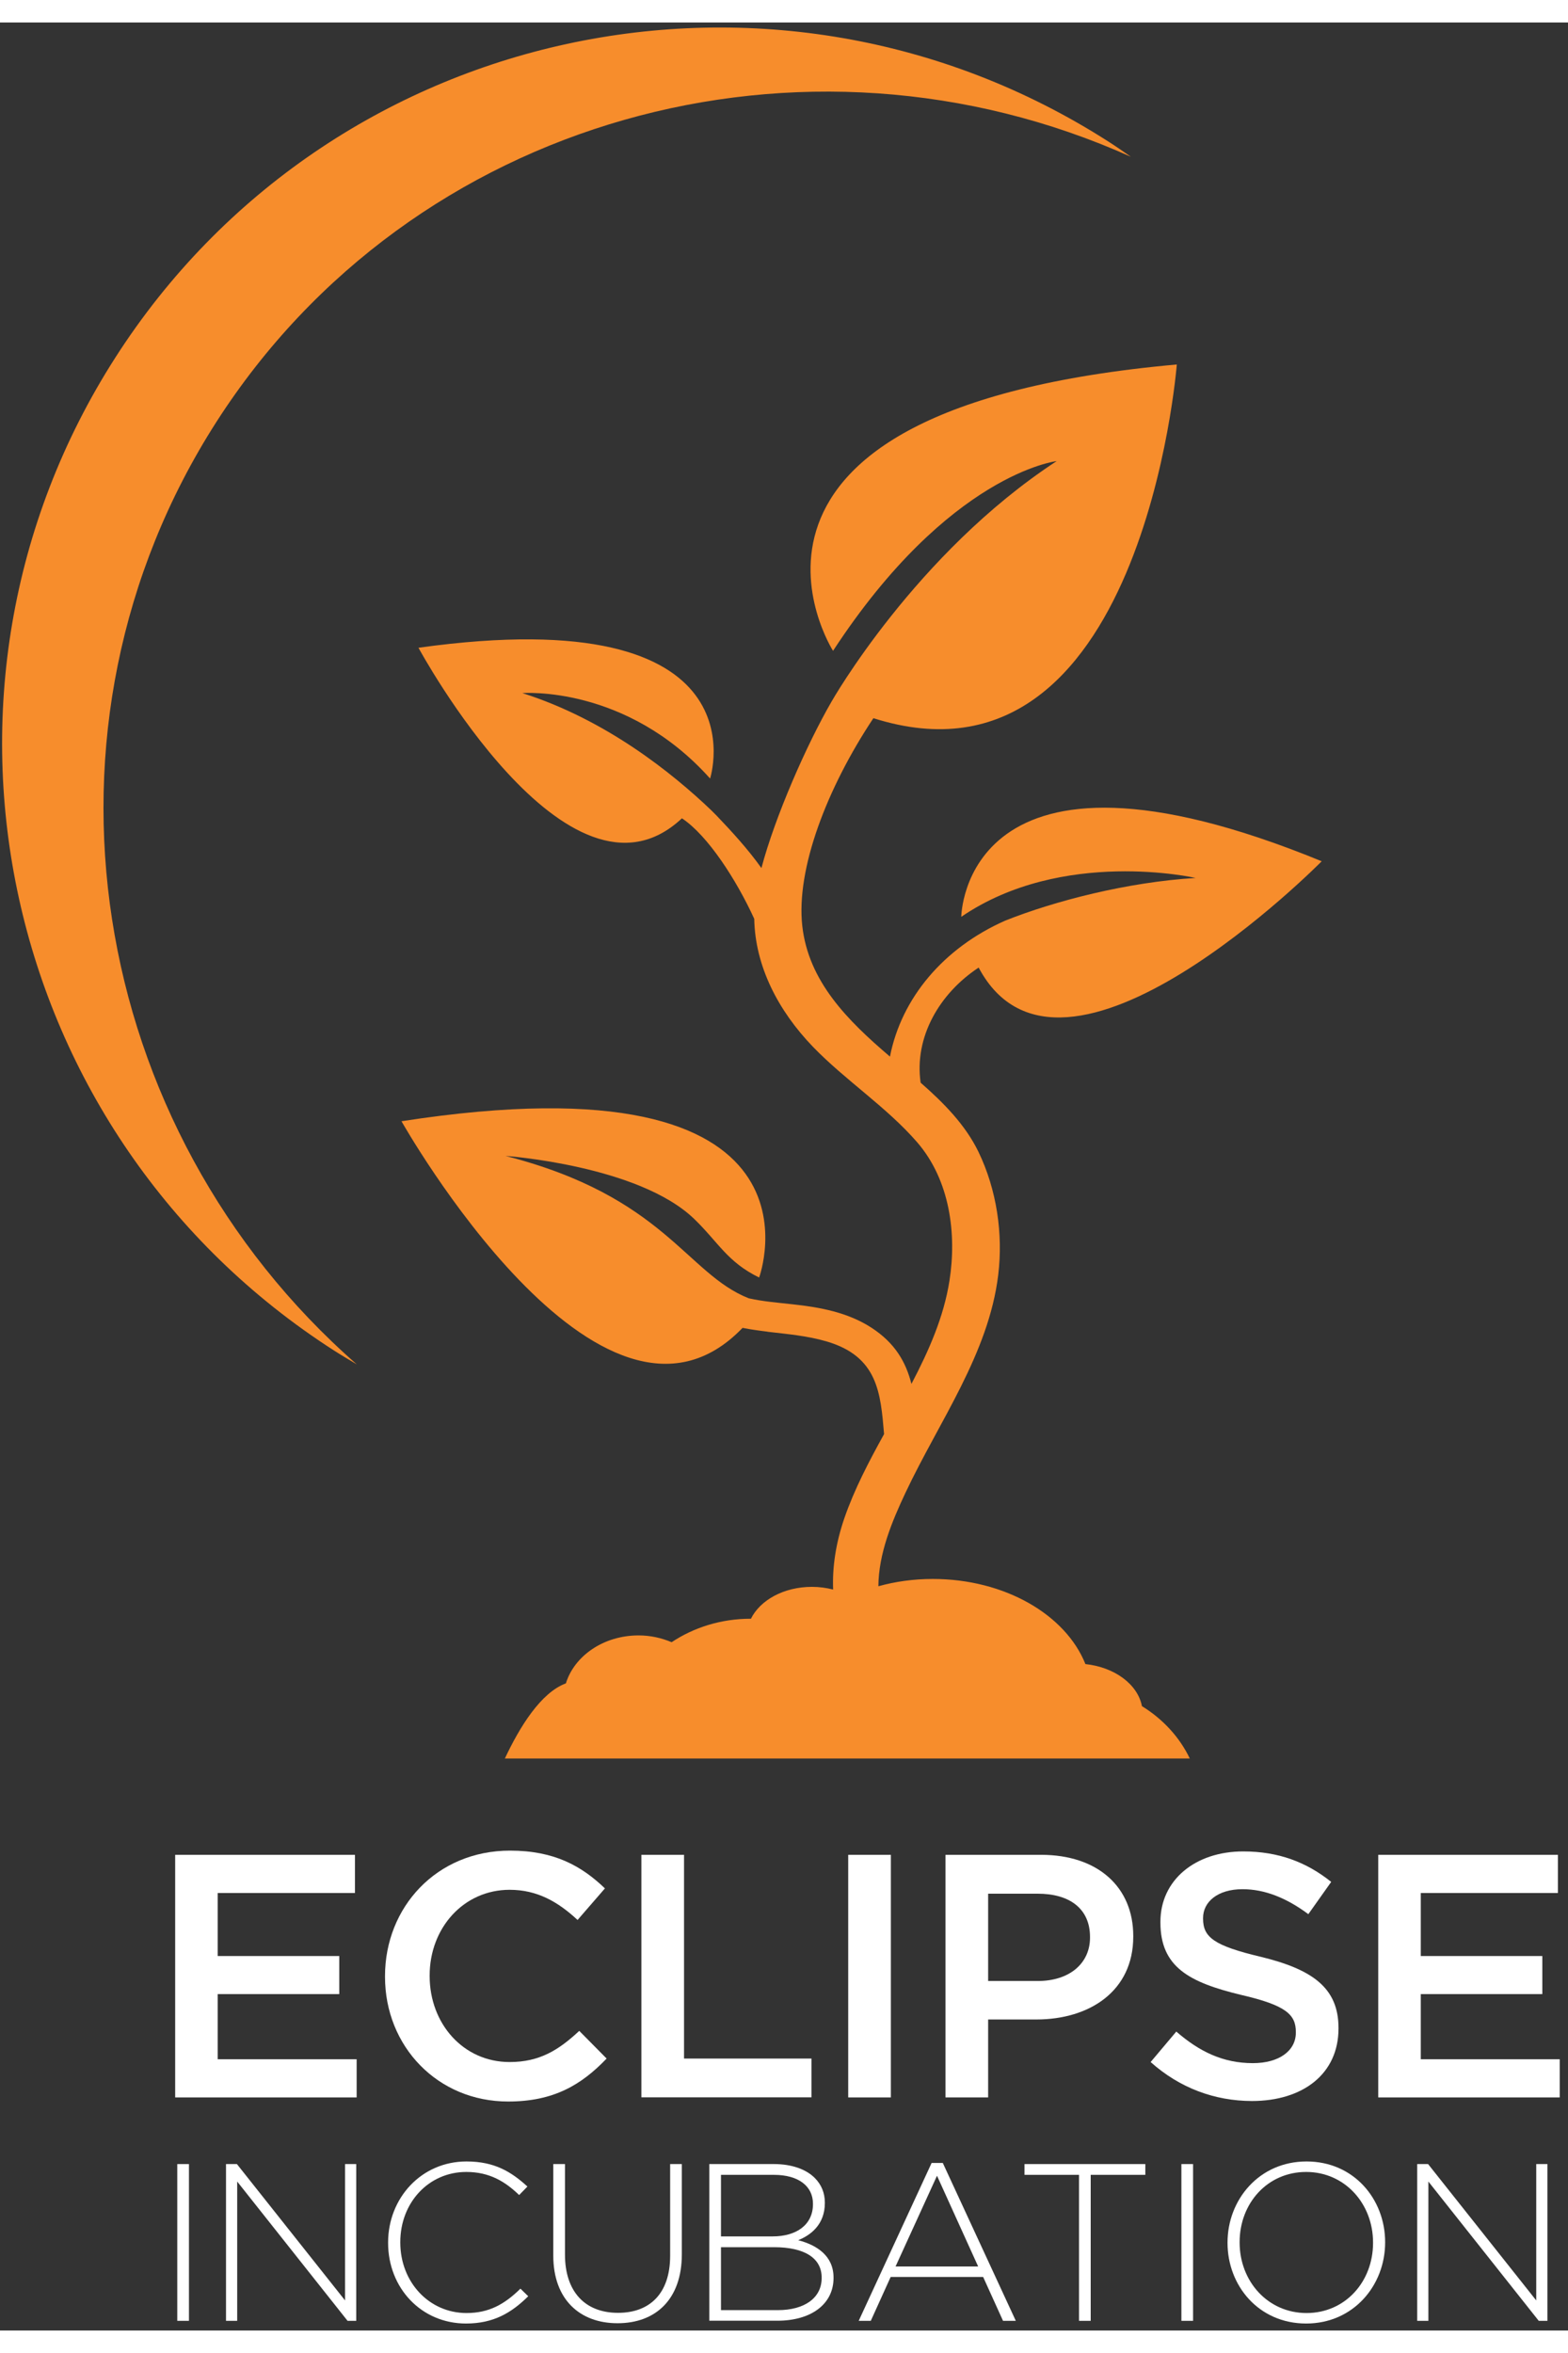 <svg xmlns="http://www.w3.org/2000/svg" xmlns:xlink="http://www.w3.org/1999/xlink" width="50" height="75" version="1.1" viewBox="0 0 157 231"><rect x="0" y="0" width="157" height="231" fill="#333333" stroke="none"/><title>eclipse_incubation_vertical_svg</title><desc>Created with Sketch.</desc><g id="Page-1" fill="none" fill-rule="evenodd" stroke="none" stroke-width="1"><g id="eclipse_incubation_vertical_svg" fill-rule="nonzero"><g id="Group" fill="#FFF" transform="translate(17, 214)"><polygon id="Path" points=".75 .34 1.92 .34 1.92 16.03 .75 16.03"/><polygon id="Path" points="5.62 .34 6.72 .34 17.55 13.99 17.55 .34 18.67 .34 18.67 16.03 17.8 16.03 6.75 2.09 6.75 16.03 5.63 16.03 5.63 .34"/><path id="Path" d="M21.86,8.23 L21.86,8.19 C21.86,3.75 25.18,0.08 29.71,0.08 C32.51,0.08 34.19,1.11 35.81,2.59 L34.98,3.44 C33.61,2.12 32.04,1.13 29.69,1.13 C25.92,1.13 23.08,4.2 23.08,8.15 L23.08,8.19 C23.08,12.16 25.97,15.25 29.71,15.25 C31.97,15.25 33.52,14.37 35.11,12.81 L35.89,13.57 C34.23,15.21 32.44,16.3 29.66,16.3 C25.18,16.3 21.86,12.74 21.86,8.23 Z"/><path id="Path" d="M38.4,9.51 L38.4,0.34 L39.57,0.34 L39.57,9.4 C39.57,13.1 41.57,15.23 44.88,15.23 C48.06,15.23 50.1,13.3 50.1,9.51 L50.1,0.34 L51.27,0.34 L51.27,9.37 C51.27,13.88 48.65,16.27 44.84,16.27 C41.07,16.28 38.4,13.9 38.4,9.51 Z"/><path id="Shape" d="M54.02,0.34 L60.5,0.34 C62.27,0.34 63.71,0.86 64.58,1.73 C65.23,2.38 65.59,3.21 65.59,4.2 L65.59,4.24 C65.59,6.37 64.2,7.45 62.92,7.96 C64.8,8.45 66.46,9.53 66.46,11.7 L66.46,11.74 C66.46,14.36 64.22,16.02 60.83,16.02 L54.02,16.02 L54.02,0.34 L54.02,0.34 Z M64.4,4.31 C64.4,2.58 62.99,1.42 60.48,1.42 L55.19,1.42 L55.19,7.58 L60.37,7.58 C62.72,7.58 64.4,6.44 64.4,4.35 L64.4,4.31 Z M60.5,8.66 L55.19,8.66 L55.19,14.96 L60.88,14.96 C63.57,14.96 65.27,13.73 65.27,11.75 L65.27,11.71 C65.28,9.78 63.6,8.66 60.5,8.66 Z"/><path id="Shape" d="M76.28,0.23 L77.4,0.23 L84.71,16.03 L83.43,16.03 L81.44,11.64 L72.18,11.64 L70.19,16.03 L68.98,16.03 L76.28,0.23 Z M80.94,10.59 L76.82,1.51 L72.67,10.59 L80.94,10.59 Z"/><polygon id="Path" points="91.05 1.42 85.58 1.42 85.58 .34 97.68 .34 97.68 1.42 92.21 1.42 92.21 16.03 91.04 16.03 91.04 1.42"/><polygon id="Path" points="101.29 .34 102.46 .34 102.46 16.03 101.29 16.03"/><path id="Shape" d="M105.91,8.23 L105.91,8.19 C105.91,3.91 109.07,0.08 113.82,0.08 C118.57,0.08 121.69,3.87 121.69,8.15 L121.69,8.19 C121.69,12.47 118.53,16.3 113.78,16.3 C109.03,16.3 105.91,12.51 105.91,8.23 Z M120.48,8.23 L120.48,8.19 C120.48,4.31 117.66,1.13 113.78,1.13 C109.9,1.13 107.12,4.27 107.12,8.15 L107.12,8.19 C107.12,12.07 109.94,15.25 113.82,15.25 C117.7,15.25 120.48,12.11 120.48,8.23 Z"/><polygon id="Path" points="124.89 .34 125.99 .34 136.82 13.99 136.82 .34 137.94 .34 137.94 16.03 137.07 16.03 126.02 2.09 126.02 16.03 124.9 16.03 124.9 .34"/></g><path id="Path" fill="#F78D2C" d="M56.66,166.23 C57.51,163.48 60.43,161.43 63.94,161.43 C65.14,161.43 66.25,161.69 67.25,162.11 C69.46,160.64 72.19,159.76 75.17,159.76 L75.19,159.76 C76.11,157.9 78.48,156.57 81.3,156.57 C82.04,156.57 82.75,156.67 83.42,156.84 C83.33,154.56 83.69,152.18 84.55,149.68 C85.55,146.79 87,144.03 88.52,141.28 C88.17,137.16 87.9,133.5 82.74,132 C80.82,131.44 78.82,131.27 76.86,131.04 L76.85,131.04 L76.85,131.03 C76.01,130.93 75.17,130.81 74.35,130.65 C60.18,145.41 40.2,109.97 40.2,109.97 C84.3,103.13 76.01,125.61 76.01,125.61 C72.81,124.05 71.93,122.08 69.49,119.73 C63.92,114.38 50.62,113.44 50.62,113.44 C66.54,117.51 68.71,125.22 74.97,127.69 C76.39,128.01 77.9,128.13 79.35,128.29 C82.15,128.59 84.89,129.11 87.22,130.61 C89.63,132.16 90.71,134.09 91.26,136.26 C93,132.94 94.5,129.56 95.07,125.92 C95.8,121.27 95.13,115.88 91.83,112.07 C88.78,108.55 84.66,105.89 81.4,102.52 C77.92,98.91 75.61,94.46 75.52,89.71 C73.76,85.86 70.9,81.39 68.28,79.65 C56.9,90.34 41.9,62.58 41.9,62.58 C76.88,57.7 71.1,75.67 71.1,75.67 C62.7,66.28 52.31,67.12 52.31,67.12 C60.71,69.79 67.34,75.15 71.2,78.83 L71.73,79.36 C73.3,81 74.9,82.75 76.24,84.63 C77.6,79.48 80.77,72.27 83.26,67.97 C83.26,67.97 91.66,53.15 105.8,43.9 C105.8,43.9 95.02,45.14 83.41,62.89 C83.41,62.89 67.99,38.7 117.83,34.23 C117.83,34.23 114.4,78.17 87.45,69.63 C82.77,76.67 79.7,84.74 80.33,90.42 C80.95,95.96 84.83,99.86 89.11,103.5 C90.25,97.66 94.46,92.63 100.65,89.89 C105.6,87.92 112.9,86.03 119.72,85.62 C119.72,85.62 106.39,82.58 96.25,89.51 C96.25,89.51 96.42,69.22 132.34,83.95 C132.34,83.95 106.34,110.29 97.99,94.59 C94.03,97.2 91.53,101.58 92.18,106.11 C94.5,108.14 96.66,110.33 97.97,113.03 C99.8,116.82 100.45,121.24 99.95,125.35 C98.99,133.25 94.05,139.97 90.67,147.14 C89.29,150.06 87.97,153.27 87.95,156.51 C89.64,156.04 91.47,155.78 93.39,155.78 C100.62,155.78 106.71,159.37 108.68,164.3 C111.61,164.61 113.92,166.33 114.34,168.51 C116.45,169.81 118.12,171.63 119.13,173.75 L50.55,173.75 C52.02,170.62 54.14,167.16 56.66,166.23"/><g id="Group" fill="#FFF" transform="translate(17, 182)"><polygon id="Path" points=".54 1.39 18.54 1.39 18.54 5.21 4.8 5.21 4.8 11.52 16.97 11.52 16.97 15.33 4.8 15.33 4.8 21.85 18.71 21.85 18.71 25.67 .54 25.67"/><path id="Path" d="M21.55,13.6 L21.55,13.53 C21.55,6.63 26.72,0.97 34.07,0.97 C38.54,0.97 41.25,2.53 43.57,4.75 L40.83,7.91 C38.89,6.11 36.81,4.89 34.03,4.89 C29.42,4.89 26.02,8.71 26.02,13.46 L26.02,13.53 C26.02,18.28 29.38,22.13 34.03,22.13 C37.01,22.13 38.92,20.95 41,19.01 L43.74,21.78 C41.21,24.42 38.43,26.08 33.89,26.08 C26.83,26.09 21.55,20.57 21.55,13.6 Z"/><polygon id="Path" points="47.22 1.39 51.49 1.39 51.49 21.78 64.25 21.78 64.25 25.66 47.22 25.66"/><polygon id="Path" points="67.93 1.39 72.2 1.39 72.2 25.67 67.93 25.67"/><path id="Shape" d="M77.67,1.39 L87.24,1.39 C92.93,1.39 96.47,4.62 96.47,9.51 L96.47,9.58 C96.47,15.03 92.1,17.87 86.76,17.87 L81.94,17.87 L81.94,25.67 L77.67,25.67 L77.67,1.39 Z M86.9,14.02 C90.13,14.02 92.14,12.22 92.14,9.68 L92.14,9.61 C92.14,6.77 90.09,5.28 86.9,5.28 L81.94,5.28 L81.94,14.02 L86.9,14.02 Z"/><path id="Path" d="M98.21,22.13 L100.78,19.08 C103.1,21.09 105.46,22.24 108.45,22.24 C111.09,22.24 112.75,20.99 112.75,19.19 L112.75,19.12 C112.75,17.39 111.78,16.45 107.27,15.41 C102.1,14.16 99.19,12.64 99.19,8.16 L99.19,8.09 C99.19,3.93 102.66,1.05 107.48,1.05 C111.02,1.05 113.83,2.13 116.29,4.1 L114,7.33 C111.81,5.7 109.63,4.83 107.41,4.83 C104.91,4.83 103.46,6.11 103.46,7.71 L103.46,7.78 C103.46,9.65 104.57,10.49 109.25,11.6 C114.38,12.85 117.02,14.69 117.02,18.71 L117.02,18.78 C117.02,23.32 113.45,26.03 108.35,26.03 C104.62,26.02 101.12,24.73 98.21,22.13 Z"/><polygon id="Path" points="120.99 1.39 138.99 1.39 138.99 5.21 125.26 5.21 125.26 11.52 137.43 11.52 137.43 15.33 125.26 15.33 125.26 21.85 139.17 21.85 139.17 25.67 121 25.67 121 1.39"/></g><path id="Path" fill="#F78D2C" d="M21.66,39.99 C41.26,9.42 80.5,-1.25 113.23,13.44 C112.51,12.94 111.78,12.43 111.03,11.95 C77.52,-9.54 32.98,0.11 11.56,33.52 C-9.87,66.92 -0.06,111.43 33.45,132.92 C34.2,133.4 34.96,133.85 35.72,134.3 C8.73,110.68 2.06,70.56 21.66,39.99"/></g></g></svg>